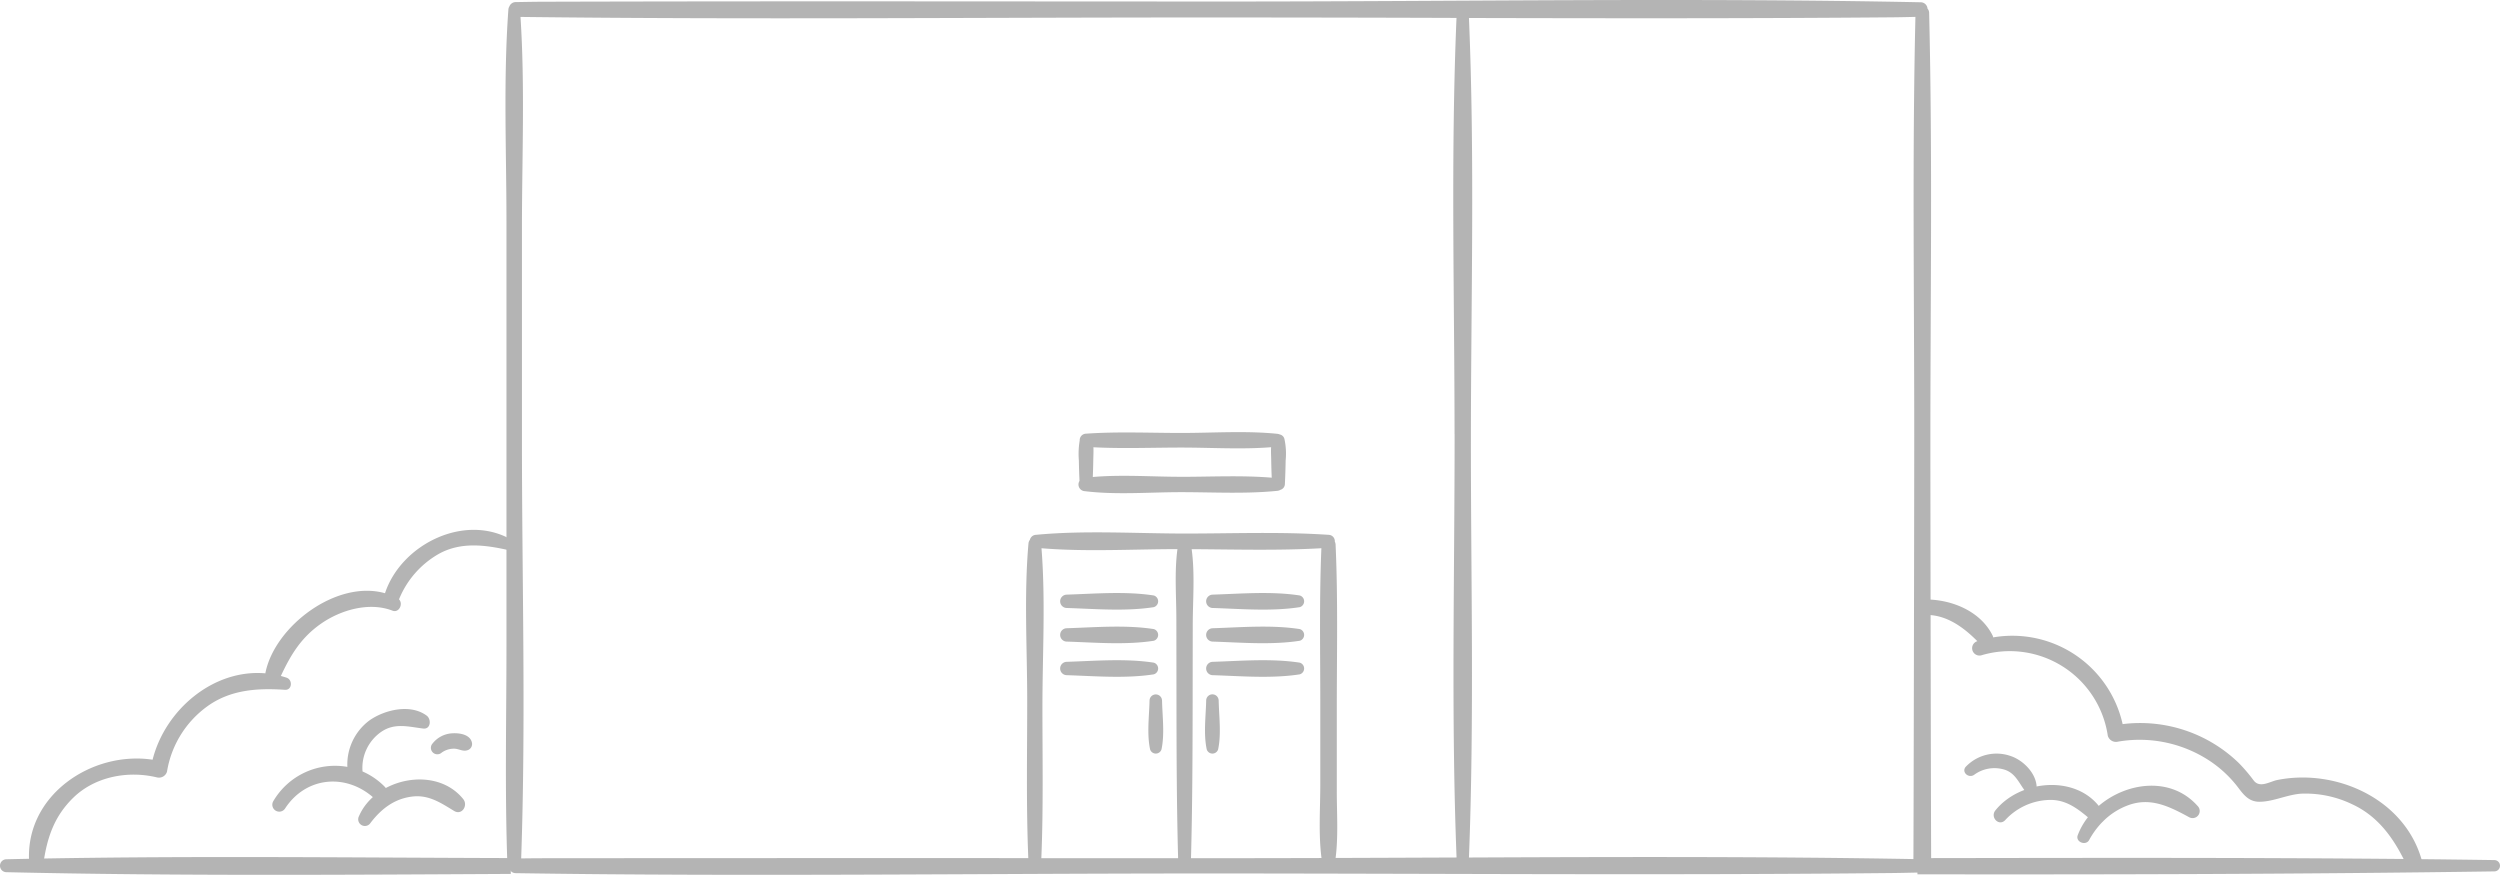 <svg xmlns="http://www.w3.org/2000/svg" width="457.103" height="159.954" viewBox="0 0 457.103 159.954">
  <g id="Tienda-ico" transform="translate(0 0)">
    <path id="Trazado_287" data-name="Trazado 287" d="M98.183,175.448c-5-6.215-16.074-3.822-19.063,3.126a1.222,1.222,0,0,0,2.108,1.232c1.96-2.569,4.374-4.443,7.674-4.826,3-.347,5.2,1.173,7.61,2.633,1.43.868,2.6-1.01,1.67-2.164" transform="translate(-13.485 -29.341)" fill="#b4b4b4"/>
    <path id="Trazado_288" data-name="Trazado 288" d="M102.5,163.344c-.352-1.473-2.293-1.746-3.571-1.665a4.907,4.907,0,0,0-3.609,1.851,1.182,1.182,0,0,0,1.671,1.67,3.838,3.838,0,0,1,2.222-.71c.875-.015,1.6.571,2.475.283a1.183,1.183,0,0,0,.811-1.429" transform="translate(-16.22 -27.6)" fill="#b4b4b4"/>
    <path id="Trazado_289" data-name="Trazado 289" d="M284.989,79.386c.007,25.766-.647,51.65.357,77.4q-11.06.047-22.115.085c.509-4.015.217-8.2.218-12.23q0-7.506,0-15.012c0-10,.227-20.035-.219-30.025a1.384,1.384,0,0,0-.143-.568,1.166,1.166,0,0,0-1.144-1.248c-8.668-.585-17.439-.235-26.125-.233-9.043,0-18.362-.62-27.369.233a1.19,1.19,0,0,0-1.113.912,1.28,1.28,0,0,0-.263.694c-.823,9.4-.238,19.041-.231,28.47.007,9.667-.2,19.372.2,29.034q-44.327-.015-88.654.022c-1.357,0-2.712.017-4.068.035.88-25.436.138-51.018.14-76.467l0-38.753c0-12.829.564-25.825-.265-38.64,41.675.507,83.38.094,125.059.1q23.04,0,46.082.082c-1.066,25.319-.364,50.774-.357,76.112m-40.849,77.522-7.338,0c.25-9.359.284-18.723.3-28.086q.008-7.227.019-14.455c0-4.584.42-9.4-.2-13.959,7.895.046,15.845.279,23.72-.172-.392,9.366-.2,18.773-.2,28.146q0,7.506,0,15.012c0,4.44-.347,9.068.221,13.486q-8.263.024-16.526.031m-34.7-.007c.384-9.251.195-18.541.2-27.8.007-9.554.583-19.328-.172-28.865,8.2.674,16.643.168,24.859.159-.565,4.18-.206,8.571-.2,12.775q.01,7.218.02,14.436c.012,9.766.037,19.534.3,29.3l-25.005,0m159.834.168c-27.2-.488-54.431-.406-81.651-.291.986-25.337.347-50.8.357-76.152.007-25.748.726-51.617-.357-77.347,25.849.063,51.7.1,77.542-.124,1.364-.012,2.727-.048,4.091-.08-.589,25.58-.207,51.208-.214,76.793,0,10.345-.1,68.186-.158,78.547a8.321,8.321,0,0,1,3.257.041c-.058-9.958-.147-67.4-.149-77.338,0-26.238.4-52.521-.226-78.754a1.2,1.2,0,0,0-.3-.8A1.245,1.245,0,0,0,370.2.416C328.261-.429,286.244.276,244.3.278c-41.966,0-83.933-.09-125.9.04-1.678,0-3.358.042-5.036.064a1.248,1.248,0,0,0-1.209.812,1.168,1.168,0,0,0-.174.542c-.933,12.842-.354,25.882-.352,38.752l0,38.752q0,19.376,0,38.752c0,13.321-.313,26.689.17,40a1.209,1.209,0,0,0,.359.851,1.245,1.245,0,0,0,1.2.808c41.9.644,83.843.06,125.742.056s83.838.353,125.745-.078c1.644-.017,3.288-.059,4.931-.09a1.2,1.2,0,0,0,1.925-.918c.018-.522.027-1.045.043-1.567-.835-.027-1.665-.07-2.484-.125,0,.046,0,.092,0,.139" transform="translate(-19.027 0)" fill="#b4b4b4"/>
    <path id="Trazado_290" data-name="Trazado 290" d="M256.547,103.442c-5.292,0-10.842-.426-16.144.039.04-1.013.072-2.024.088-3.038.012-.791.065-1.6.022-2.4,5.356.281,10.782.053,16.139.056,5.4,0,10.956.363,16.351-.064-.044.8.01,1.618.022,2.412.015,1.055.05,2.106.093,3.158-5.482-.453-11.081-.158-16.571-.158m18.877-6.98a1.1,1.1,0,0,0-.839-.764,1.446,1.446,0,0,0-.452-.12c-5.744-.583-11.707-.158-17.48-.155-5.8,0-11.689-.273-17.48.13a1.186,1.186,0,0,0-1.165,1.236,14.693,14.693,0,0,0-.153,3.653c.018,1.254.061,2.5.117,3.754a1.222,1.222,0,0,0,.991,1.874c5.729.7,11.813.177,17.586.177,5.829,0,11.782.343,17.586-.24a1.368,1.368,0,0,0,.568-.185,1.126,1.126,0,0,0,.823-1.082c.069-1.434.117-2.862.139-4.3a12.672,12.672,0,0,0-.239-3.981" transform="translate(-40.594 -16.265)" fill="#b4b4b4"/>
    <path id="Trazado_291" data-name="Trazado 291" d="M250.865,131.2c-5.159-.8-10.726-.317-15.933-.153a1.221,1.221,0,0,0,0,2.441c5.207.164,10.774.649,15.933-.153a1.114,1.114,0,0,0,0-2.136" transform="translate(-39.906 -22.323)" fill="#b4b4b4"/>
    <path id="Trazado_292" data-name="Trazado 292" d="M250.865,138.609c-5.159-.8-10.726-.317-15.933-.153a1.221,1.221,0,0,0,0,2.441c5.207.164,10.774.649,15.933-.153a1.114,1.114,0,0,0,0-2.136" transform="translate(-39.906 -23.587)" fill="#b4b4b4"/>
    <path id="Trazado_293" data-name="Trazado 293" d="M250.865,146.013c-5.159-.8-10.726-.317-15.933-.153a1.221,1.221,0,0,0,0,2.441c5.207.164,10.774.649,15.933-.153a1.114,1.114,0,0,0,0-2.136" transform="translate(-39.906 -24.851)" fill="#b4b4b4"/>
    <path id="Trazado_294" data-name="Trazado 294" d="M283.054,131.2c-5.159-.8-10.726-.317-15.933-.153a1.221,1.221,0,0,0,0,2.441c5.207.164,10.774.649,15.933-.153a1.114,1.114,0,0,0,0-2.136" transform="translate(-45.402 -22.323)" fill="#b4b4b4"/>
    <path id="Trazado_295" data-name="Trazado 295" d="M283.054,138.609c-5.159-.8-10.726-.317-15.933-.153a1.221,1.221,0,0,0,0,2.441c5.207.164,10.774.649,15.933-.153a1.114,1.114,0,0,0,0-2.136" transform="translate(-45.402 -23.587)" fill="#b4b4b4"/>
    <path id="Trazado_296" data-name="Trazado 296" d="M283.054,146.013c-5.159-.8-10.726-.317-15.933-.153a1.221,1.221,0,0,0,0,2.441c5.207.164,10.774.649,15.933-.153a1.114,1.114,0,0,0,0-2.136" transform="translate(-45.402 -24.851)" fill="#b4b4b4"/>
    <path id="Trazado_297" data-name="Trazado 297" d="M255.691,154.2a1.141,1.141,0,0,0-2.28,0c-.059,2.883-.507,6.119.1,8.95a1.089,1.089,0,0,0,2.085,0c.6-2.831.157-6.067.1-8.95" transform="translate(-43.227 -26.138)" fill="#b4b4b4"/>
    <path id="Trazado_298" data-name="Trazado 298" d="M268.179,154.2a1.141,1.141,0,0,0-2.281,0c-.059,2.883-.507,6.119.1,8.95a1.089,1.089,0,0,0,2.085,0c.6-2.831.157-6.067.1-8.95" transform="translate(-45.359 -26.138)" fill="#b4b4b4"/>
    <path id="Trazado_299" data-name="Trazado 299" d="M528.276,189.55c-35.162-.512-70.342-.406-105.513-.357v2.962c35.175.047,70.351-.025,105.513-.537a1.034,1.034,0,0,0,0-2.067" transform="translate(-72.176 -32.292)" fill="#b4b4b4"/>
    <path id="Trazado_300" data-name="Trazado 300" d="M93.391,189.152c-30.74-.084-61.522-.478-92.245.218a1.182,1.182,0,0,0,0,2.363c30.72.7,61.492.481,92.245.315Z" transform="translate(0 -32.261)" fill="#b4b4b4"/>
    <path id="Trazado_301" data-name="Trazado 301" d="M515.077,180.012c-3.048-11.286-15.624-17.006-26.481-14.828-1.332.267-3.2,1.568-4.321.055a30.525,30.525,0,0,0-2.662-3.126,25.912,25.912,0,0,0-21.278-7.15,20.66,20.66,0,0,0-23.667-15.857,1.408,1.408,0,0,0-.121-.368c-2.4-4.793-8.3-6.9-13.464-6.528v2.9c4.272-.663,7.8,1.78,10.689,4.689l-.014,0a1.345,1.345,0,0,0,.717,2.591,18.118,18.118,0,0,1,23.148,14.7,1.556,1.556,0,0,0,1.894,1.072,23.245,23.245,0,0,1,15.832,2.953,21.368,21.368,0,0,1,6.275,5.668c.984,1.3,1.947,2.378,3.719,2.378,2.544,0,5.136-1.349,7.752-1.486a19.68,19.68,0,0,1,9.217,1.945c5.035,2.33,7.881,6.672,10.121,11.5.7,1.518,3.059.427,2.645-1.111" transform="translate(-72.23 -22.564)" fill="#b4b4b4"/>
    <path id="Trazado_302" data-name="Trazado 302" d="M476.883,176.939c-4.865-5.507-13.015-4.4-18.1-.042-4.594-5.739-14.516-4.644-18.9.83-.993,1.238.626,2.976,1.787,1.782a11.348,11.348,0,0,1,8.129-3.7c2.882-.07,4.966,1.469,7,3.167a12.436,12.436,0,0,0-1.859,3.29c-.457,1.222,1.473,1.991,2.084.877a15,15,0,0,1,2.424-3.3,1.173,1.173,0,0,0,.2-.194,12.569,12.569,0,0,1,4.64-2.915c4.073-1.449,7.542.347,11.024,2.234a1.3,1.3,0,0,0,1.573-2.033" transform="translate(-75.046 -29.548)" fill="#b4b4b4"/>
    <path id="Trazado_303" data-name="Trazado 303" d="M446.327,172.3c-.07-2.528-2.44-4.94-4.785-5.711a7.774,7.774,0,0,0-8.091,1.886c-1.026.976.411,2.324,1.479,1.535a6.252,6.252,0,0,1,5.219-1c2.133.511,2.815,2.284,3.96,3.856.639.877,2.255.736,2.219-.566" transform="translate(-73.94 -28.367)" fill="#b4b4b4"/>
    <path id="Trazado_304" data-name="Trazado 304" d="M94.888,118.806c-8.571-5.234-20.418.565-23.405,9.606-8.9-2.528-20.189,6.085-21.868,14.585,0,.021,0,.04-.006.061C40.1,142.24,31.3,149.714,28.99,158.851c-11.085-1.664-23.29,6.481-22.575,18.61.083,1.406,2.384,1.9,2.608.352.675-4.683,1.953-8.551,5.41-11.958,3.981-3.922,10.025-5.043,15.322-3.777a1.532,1.532,0,0,0,1.873-1.061,18.35,18.35,0,0,1,7.383-11.936c4.2-3.037,9.188-3.356,14.169-3.008,1.335.094,1.465-1.839.3-2.223q-.519-.172-1.037-.308c1.792-3.847,3.7-7.013,7.318-9.545s8.828-4.046,13.083-2.4c1.216.472,2.013-1.266,1.2-2.062a16.823,16.823,0,0,1,7.246-8.3c4.055-2.273,8.557-1.655,12.861-.683a.959.959,0,0,0,.738-1.746" transform="translate(-1.09 -19.945)" fill="#b4b4b4"/>
    <path id="Trazado_305" data-name="Trazado 305" d="M88.26,157.539c-2.952-2.194-7.6-1.1-10.392.817a10.036,10.036,0,0,0-4.113,8.55,13.075,13.075,0,0,0-13.574,6.323,1.269,1.269,0,0,0,2.191,1.277c3.814-5.84,11.157-6.484,16.249-1.889a1.43,1.43,0,0,0,2.024-2.018,12.846,12.846,0,0,0-4.116-2.854,8,8,0,0,1,3.434-7.255c2.462-1.684,4.981-.918,7.657-.594,1.4.17,1.515-1.707.64-2.358" transform="translate(-10.242 -26.689)" fill="#b4b4b4"/>
  </g>
</svg>
